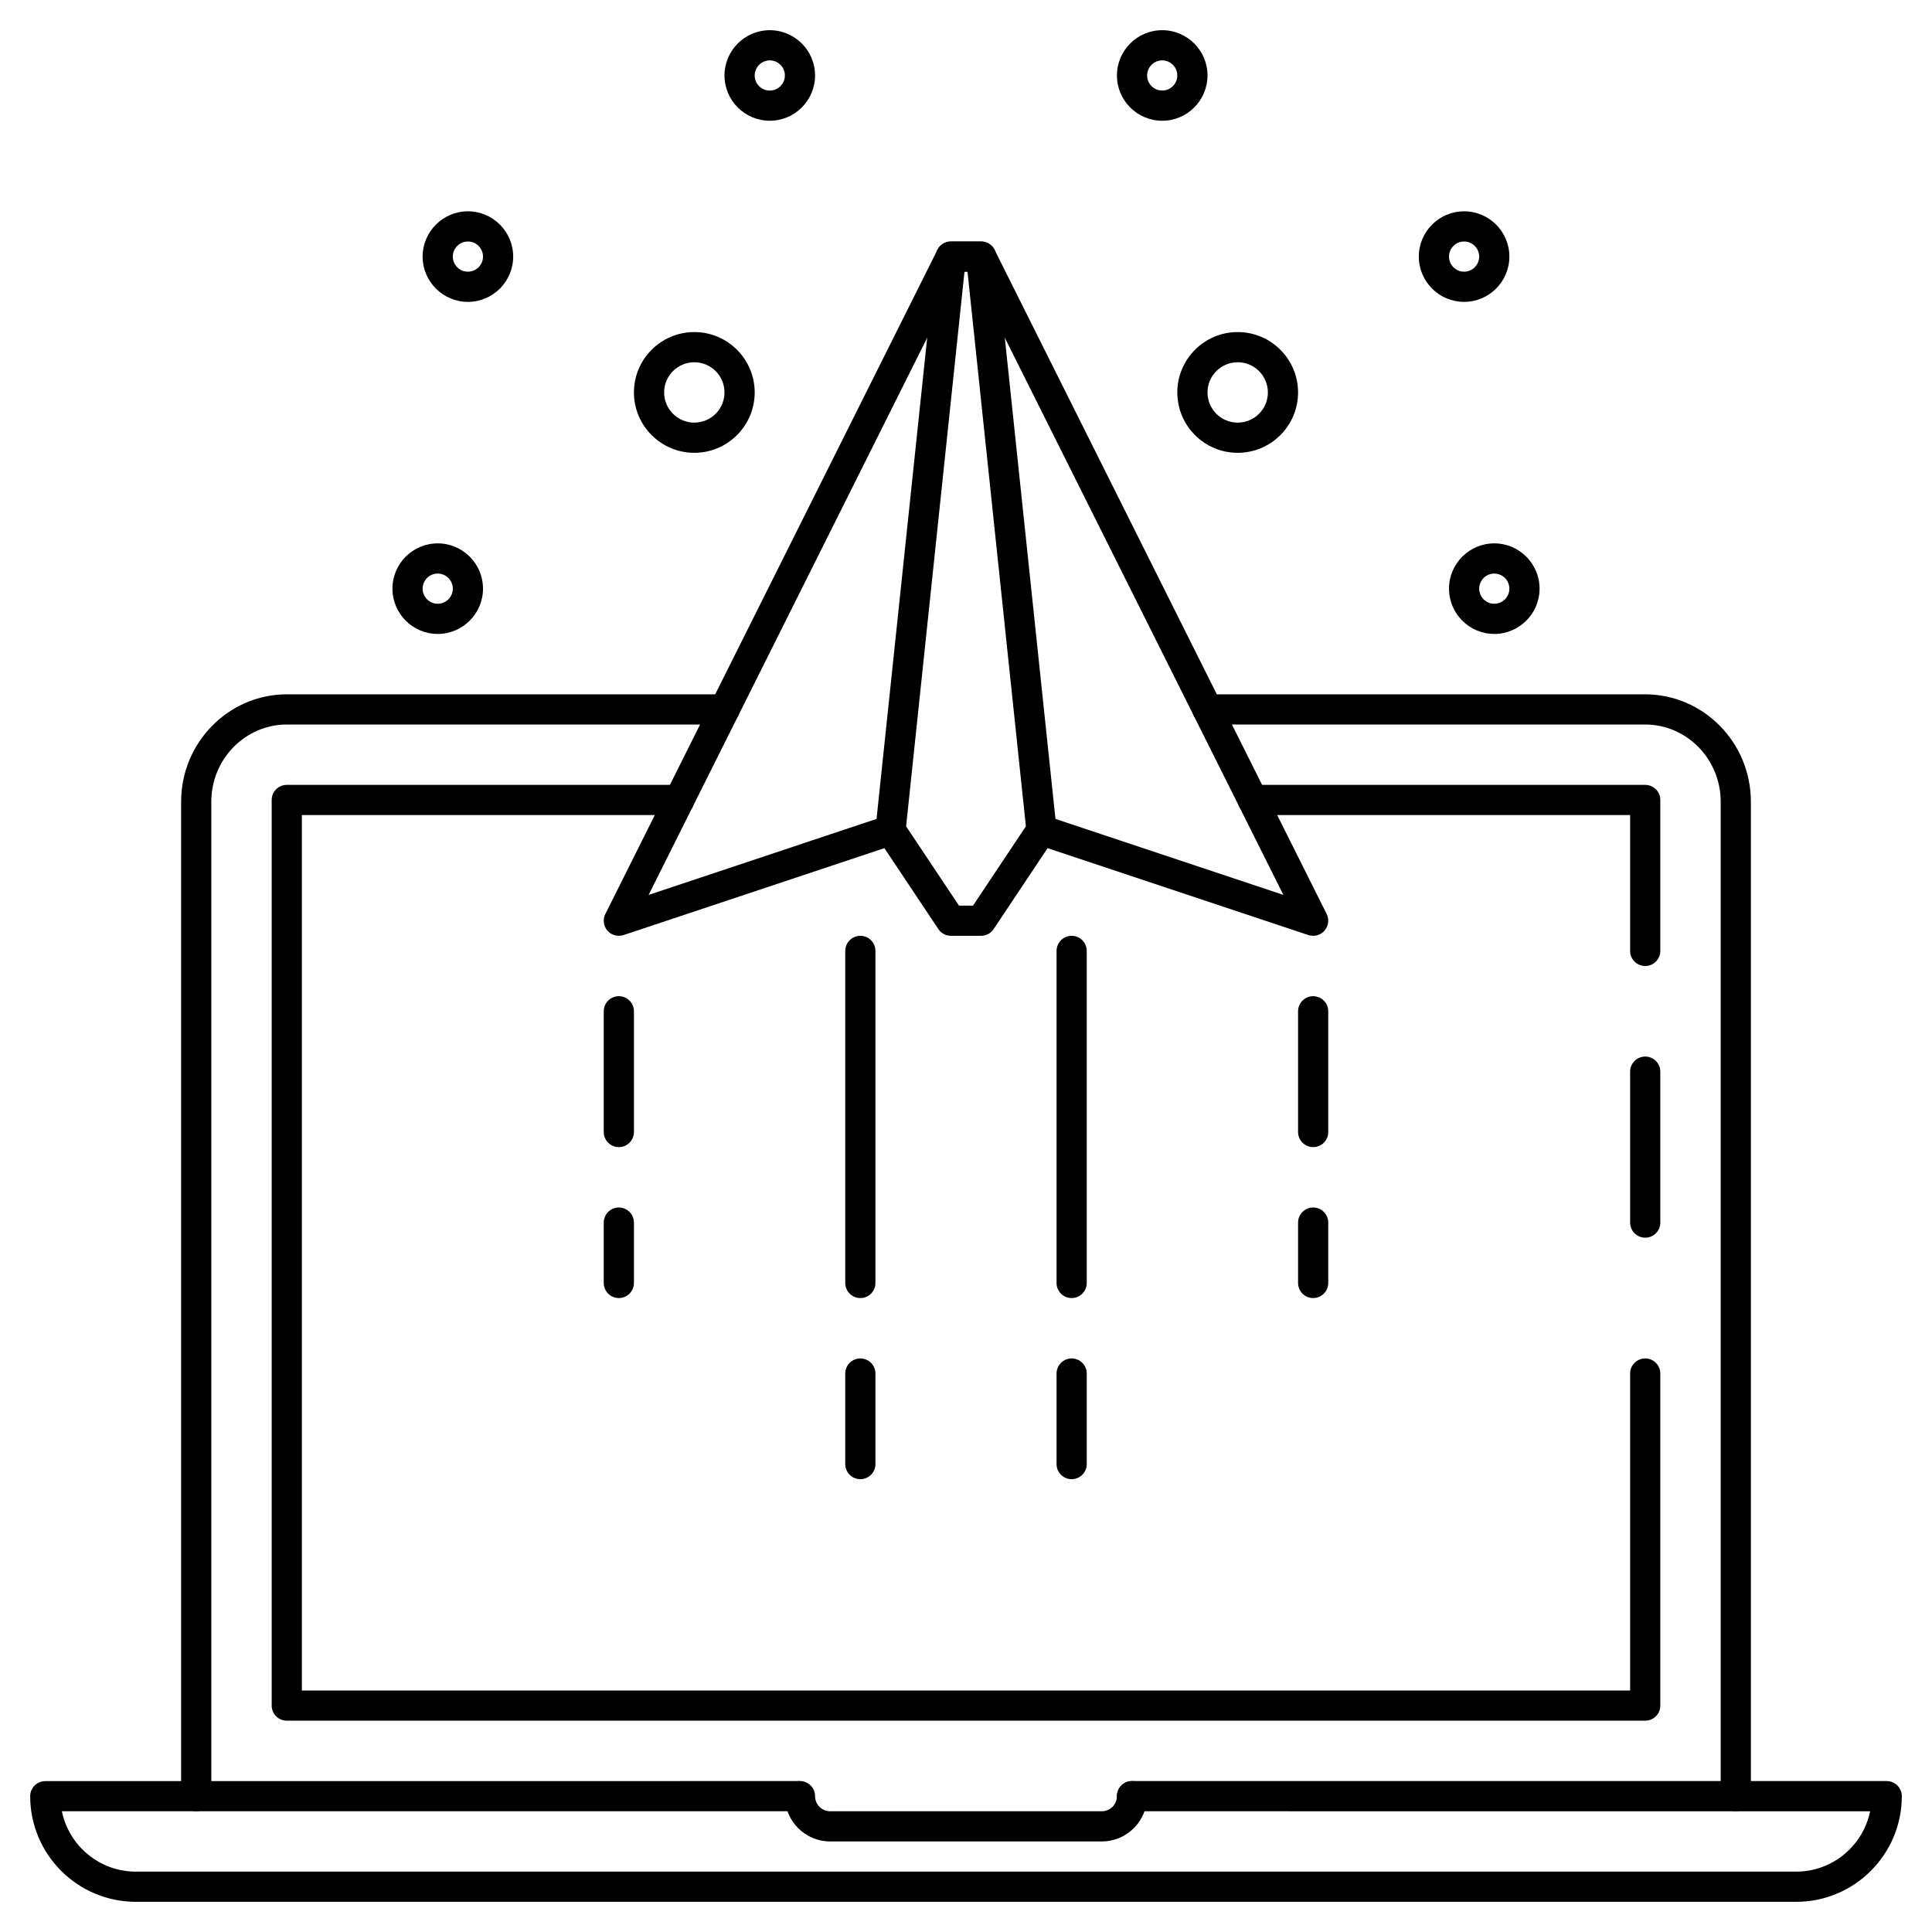 <svg height='100px' width='100px'  fill="#000000" xmlns="http://www.w3.org/2000/svg" xmlns:xlink="http://www.w3.org/1999/xlink" version="1.1" x="0px" y="0px" viewBox="0 0 64 64" style="enable-background:new 0 0 64 64;" xml:space="preserve"><path d="M6.5,60C6.224,60,6,59.776,6,59.5V26.557C6,24.596,7.572,23,9.505,23H24c0.276,0,0.5,0.224,0.5,0.5S24.276,24,24,24H9.505  C8.124,24,7,25.146,7,26.557V59.5C7,59.776,6.776,60,6.5,60z"></path><path d="M57.5,60c-0.276,0-0.5-0.224-0.5-0.5V26.557C57,25.146,55.876,24,54.495,24H40c-0.276,0-0.5-0.224-0.5-0.5S39.724,23,40,23  h14.495C56.428,23,58,24.596,58,26.557V59.5C58,59.776,57.776,60,57.5,60z"></path><path d="M54.5,32c-0.276,0-0.5-0.224-0.5-0.5V27H41.5c-0.276,0-0.5-0.224-0.5-0.5s0.224-0.5,0.5-0.5h13c0.276,0,0.5,0.224,0.5,0.5v5  C55,31.776,54.776,32,54.5,32z"></path><path d="M54.5,57h-45C9.224,57,9,56.776,9,56.5v-30C9,26.224,9.224,26,9.5,26h13c0.276,0,0.5,0.224,0.5,0.5S22.776,27,22.5,27H10v29  h44V45.5c0-0.276,0.224-0.5,0.5-0.5s0.5,0.224,0.5,0.5v11C55,56.776,54.776,57,54.5,57z"></path><path d="M54.5,41c-0.276,0-0.5-0.224-0.5-0.5v-5c0-0.276,0.224-0.5,0.5-0.5s0.5,0.224,0.5,0.5v5C55,40.776,54.776,41,54.5,41z"></path><path d="M59.502,63H4.499C2.569,63,1,61.431,1,59.502c0-0.276,0.224-0.5,0.5-0.5L26.5,59v1H2.05c0.232,1.14,1.242,2,2.448,2h55.003  c1.206,0,2.216-0.859,2.448-1.998L37.5,60c-0.276,0-0.5-0.224-0.5-0.5s0.224-0.5,0.5-0.5h25c0.276,0,0.5,0.224,0.5,0.5  C63,61.43,61.431,63,59.502,63z"></path><path d="M36.5,61h-9c-0.827,0-1.5-0.673-1.5-1.5c0-0.276,0.224-0.5,0.5-0.5s0.5,0.224,0.5,0.5c0,0.275,0.224,0.5,0.5,0.5h9  c0.275,0,0.5-0.225,0.5-0.5c0-0.276,0.224-0.5,0.5-0.5s0.5,0.224,0.5,0.5C38,60.327,37.327,61,36.5,61z"></path><path d="M43.5,31c-0.053,0-0.106-0.009-0.158-0.025l-9-3c-0.262-0.088-0.403-0.371-0.316-0.633c0.088-0.262,0.372-0.401,0.633-0.316  l7.854,2.618L32.191,9h-0.382L21.487,29.644l7.855-2.618c0.263-0.088,0.545,0.055,0.632,0.316s-0.054,0.545-0.316,0.633l-9,3  c-0.192,0.061-0.404,0.007-0.536-0.147c-0.132-0.152-0.16-0.37-0.069-0.551l11-22C31.138,8.107,31.311,8,31.5,8h1  c0.189,0,0.362,0.107,0.447,0.276l11,22c0.091,0.181,0.062,0.398-0.069,0.551C43.781,30.939,43.643,31,43.5,31z"></path><path d="M15.5,10C14.673,10,14,9.327,14,8.5S14.673,7,15.5,7S17,7.673,17,8.5S16.327,10,15.5,10z M15.5,8C15.224,8,15,8.225,15,8.5  S15.224,9,15.5,9S16,8.775,16,8.5S15.776,8,15.5,8z"></path><path d="M23,15c-1.103,0-2-0.897-2-2s0.897-2,2-2s2,0.897,2,2S24.103,15,23,15z M23,12c-0.551,0-1,0.448-1,1s0.449,1,1,1  s1-0.448,1-1S23.551,12,23,12z"></path><path d="M41,15c-1.103,0-2-0.897-2-2s0.897-2,2-2s2,0.897,2,2S42.103,15,41,15z M41,12c-0.552,0-1,0.448-1,1s0.448,1,1,1  s1-0.448,1-1S41.552,12,41,12z"></path><path d="M25.5,4C24.673,4,24,3.327,24,2.5S24.673,1,25.5,1S27,1.673,27,2.5S26.327,4,25.5,4z M25.5,2C25.224,2,25,2.225,25,2.5  S25.224,3,25.5,3S26,2.775,26,2.5S25.776,2,25.5,2z"></path><path d="M38.5,4C37.673,4,37,3.327,37,2.5S37.673,1,38.5,1S40,1.673,40,2.5S39.327,4,38.5,4z M38.5,2C38.225,2,38,2.225,38,2.5  S38.225,3,38.5,3S39,2.775,39,2.5S38.775,2,38.5,2z"></path><path d="M49.5,21c-0.827,0-1.5-0.673-1.5-1.5s0.673-1.5,1.5-1.5s1.5,0.673,1.5,1.5S50.327,21,49.5,21z M49.5,19  c-0.275,0-0.5,0.225-0.5,0.5s0.225,0.5,0.5,0.5s0.5-0.225,0.5-0.5S49.775,19,49.5,19z"></path><path d="M48.5,10C47.673,10,47,9.327,47,8.5S47.673,7,48.5,7S50,7.673,50,8.5S49.327,10,48.5,10z M48.5,8C48.225,8,48,8.225,48,8.5  S48.225,9,48.5,9S49,8.775,49,8.5S48.775,8,48.5,8z"></path><path d="M14.5,21c-0.827,0-1.5-0.673-1.5-1.5s0.673-1.5,1.5-1.5s1.5,0.673,1.5,1.5S15.327,21,14.5,21z M14.5,19  c-0.276,0-0.5,0.225-0.5,0.5s0.224,0.5,0.5,0.5s0.5-0.225,0.5-0.5S14.776,19,14.5,19z"></path><path d="M32.5,31h-1c-0.167,0-0.323-0.084-0.416-0.223l-2-3c-0.065-0.097-0.093-0.214-0.081-0.33l2-19C31.029,8.193,31.244,8,31.5,8  h1c0.256,0,0.471,0.193,0.497,0.447l2,19c0.013,0.116-0.017,0.233-0.081,0.33l-2,3C32.823,30.916,32.667,31,32.5,31z M31.768,30  h0.465l1.751-2.627L32.05,9h-0.1l-1.934,18.373L31.768,30z"></path><path d="M28.5,43c-0.276,0-0.5-0.224-0.5-0.5v-11c0-0.276,0.224-0.5,0.5-0.5s0.5,0.224,0.5,0.5v11C29,42.776,28.776,43,28.5,43z"></path><path d="M35.5,43c-0.276,0-0.5-0.224-0.5-0.5v-11c0-0.276,0.224-0.5,0.5-0.5s0.5,0.224,0.5,0.5v11C36,42.776,35.776,43,35.5,43z"></path><path d="M43.5,38c-0.276,0-0.5-0.224-0.5-0.5v-4c0-0.276,0.224-0.5,0.5-0.5s0.5,0.224,0.5,0.5v4C44,37.776,43.776,38,43.5,38z"></path><path d="M35.5,49c-0.276,0-0.5-0.224-0.5-0.5v-3c0-0.276,0.224-0.5,0.5-0.5s0.5,0.224,0.5,0.5v3C36,48.776,35.776,49,35.5,49z"></path><path d="M43.5,43c-0.276,0-0.5-0.224-0.5-0.5v-2c0-0.276,0.224-0.5,0.5-0.5s0.5,0.224,0.5,0.5v2C44,42.776,43.776,43,43.5,43z"></path><path d="M20.5,43c-0.276,0-0.5-0.224-0.5-0.5v-2c0-0.276,0.224-0.5,0.5-0.5s0.5,0.224,0.5,0.5v2C21,42.776,20.776,43,20.5,43z"></path><path d="M28.5,49c-0.276,0-0.5-0.224-0.5-0.5v-3c0-0.276,0.224-0.5,0.5-0.5s0.5,0.224,0.5,0.5v3C29,48.776,28.776,49,28.5,49z"></path><path d="M20.5,38c-0.276,0-0.5-0.224-0.5-0.5v-4c0-0.276,0.224-0.5,0.5-0.5s0.5,0.224,0.5,0.5v4C21,37.776,20.776,38,20.5,38z"></path></svg>